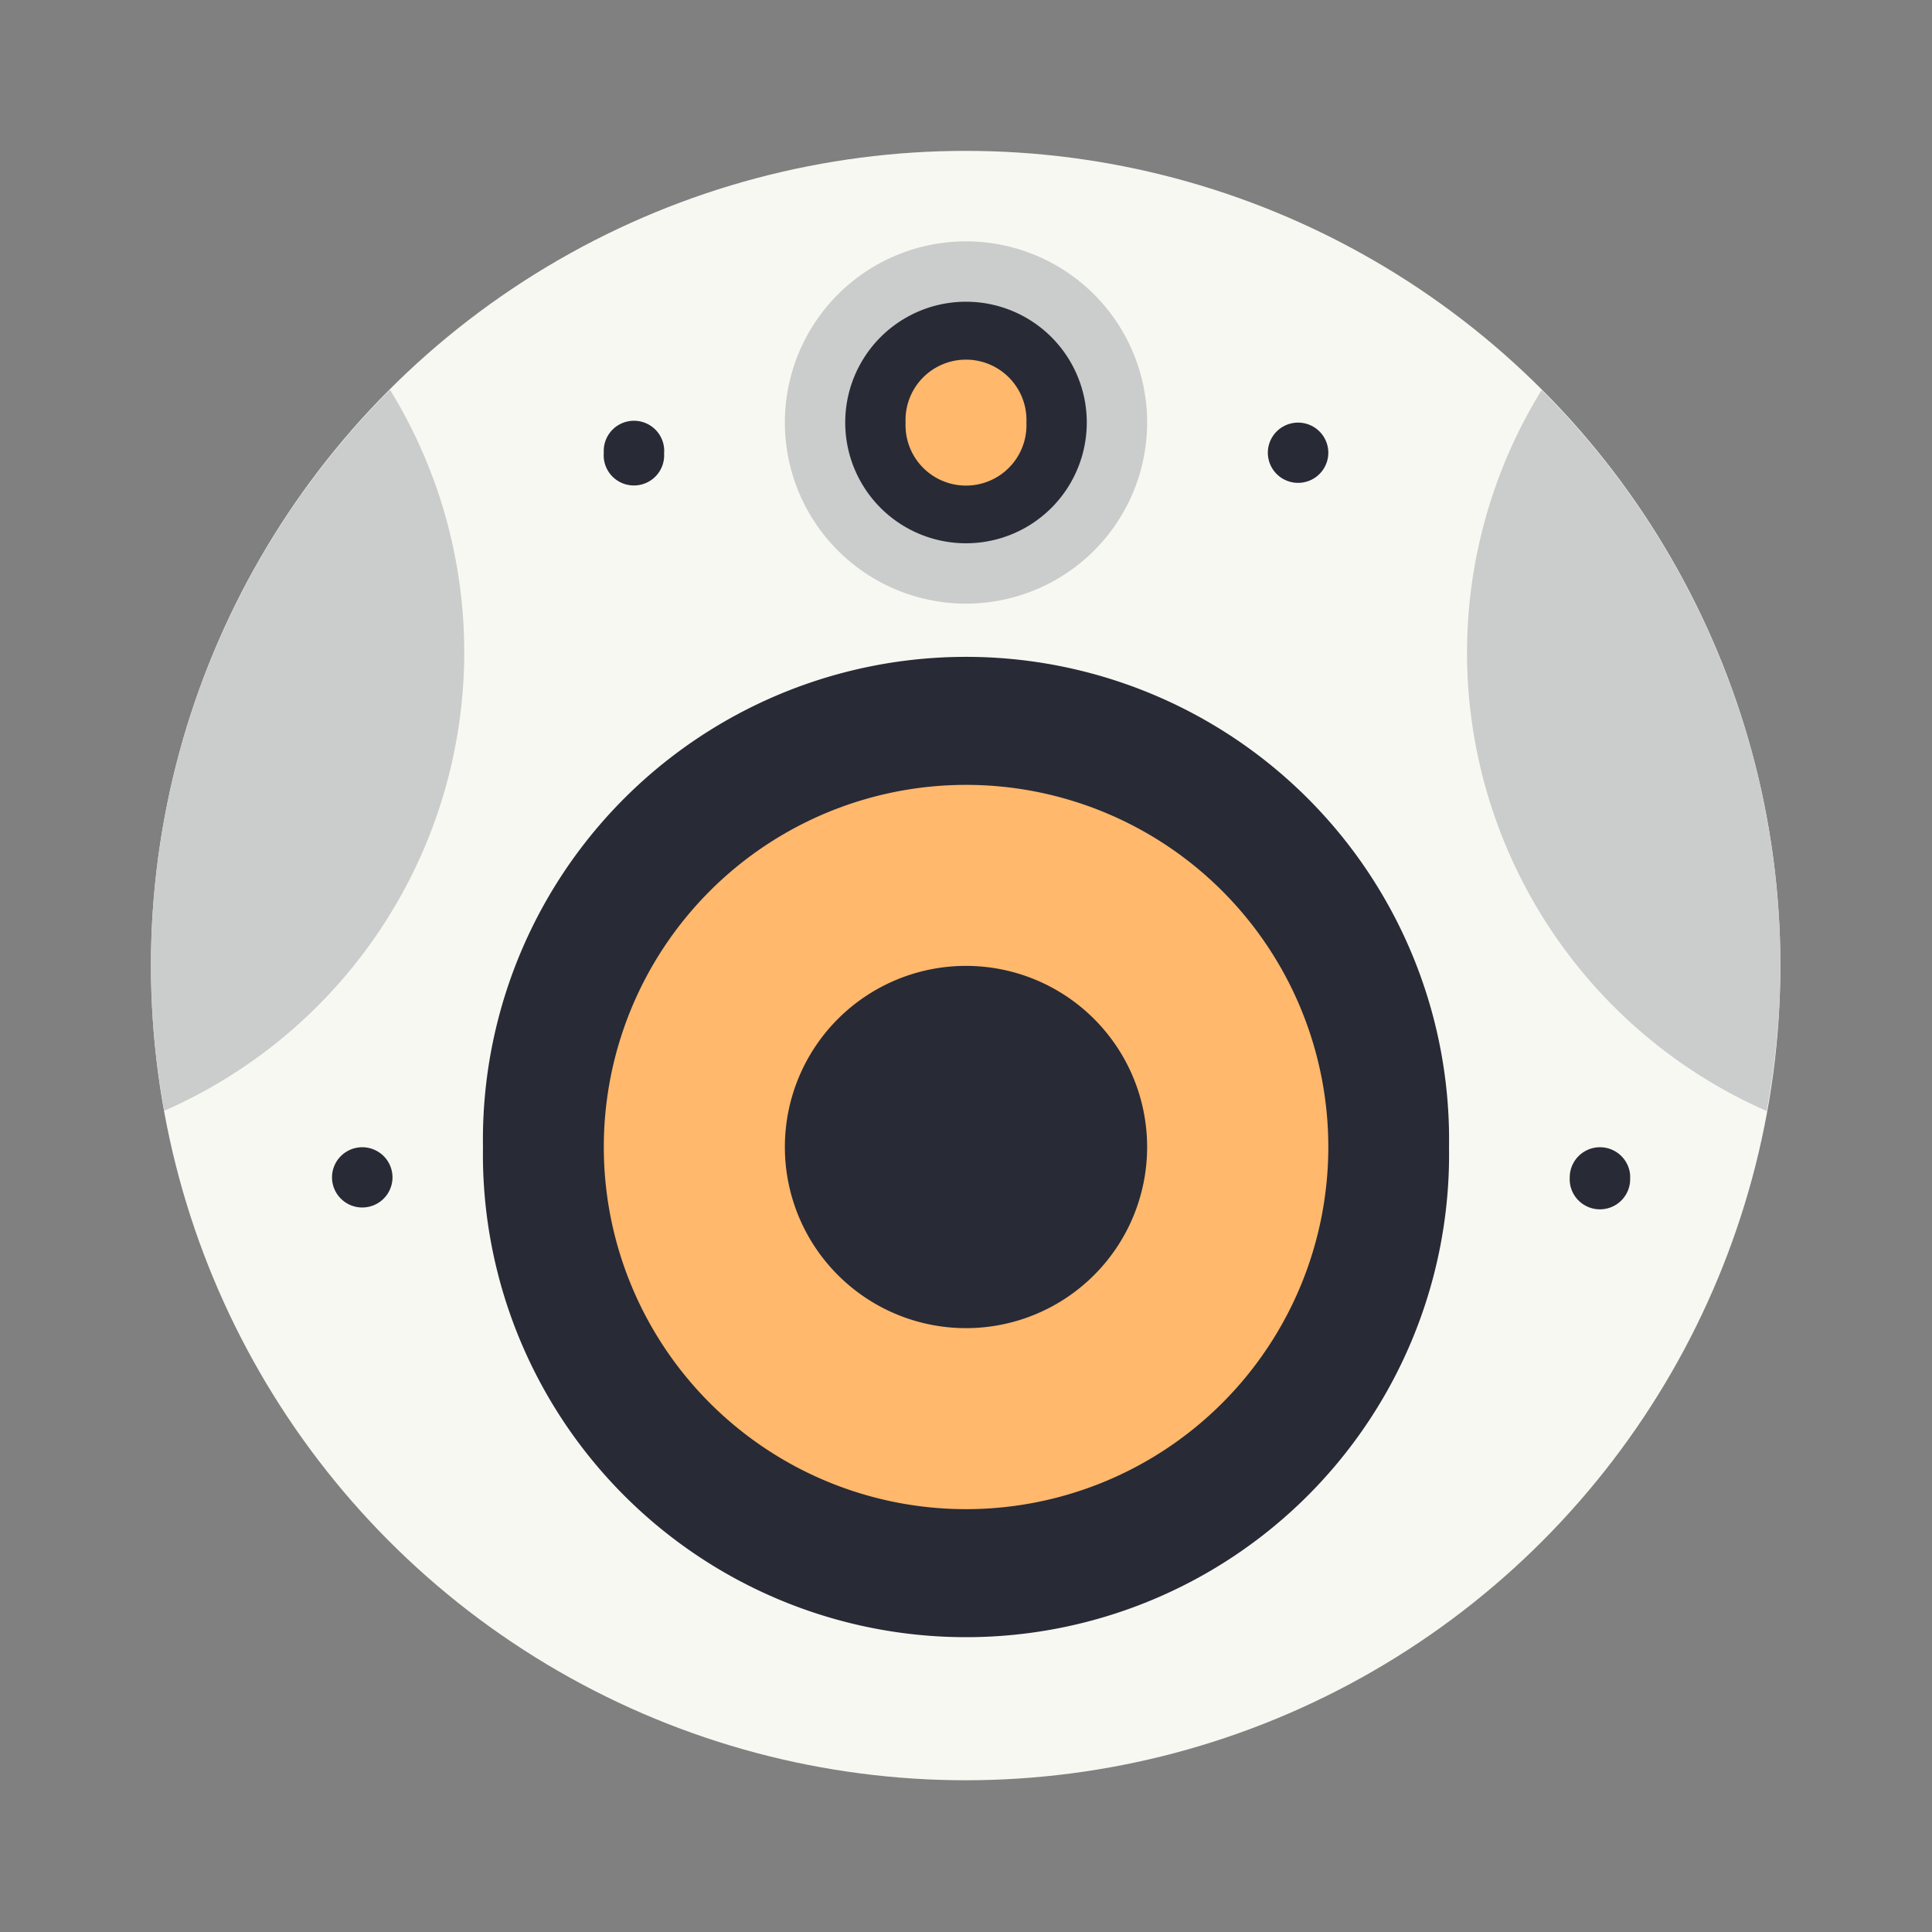 <?xml version="1.0" encoding="UTF-8" standalone="no"?>
<svg
   width="64"
   height="64"
   version="1.1"
   viewBox="0 0 16.933 16.933"
   id="svg24"
   sodipodi:docname="rhythmbox.svg"
   inkscape:version="1.2.2 (b0a8486541, 2022-12-01)"
   xmlns:inkscape="http://www.inkscape.org/namespaces/inkscape"
   xmlns:sodipodi="http://sodipodi.sourceforge.net/DTD/sodipodi-0.dtd"
   xmlns="http://www.w3.org/2000/svg"
   xmlns:svg="http://www.w3.org/2000/svg">
  <rect x="0" y="0" width="16.933" height="16.933" fill="#808080" stroke="none"/>
  <defs
     id="defs28" />
  <sodipodi:namedview
     id="namedview26"
     pagecolor="#505050"
     bordercolor="#eeeeee"
     borderopacity="1"
     inkscape:showpageshadow="0"
     inkscape:pageopacity="0"
     inkscape:pagecheckerboard="0"
     inkscape:deskcolor="#505050"
     showgrid="false"
     inkscape:zoom="16"
     inkscape:cx="51.5"
     inkscape:cy="36.9375"
     inkscape:window-width="2560"
     inkscape:window-height="1361"
     inkscape:window-x="0"
     inkscape:window-y="0"
     inkscape:window-maximized="1"
     inkscape:current-layer="svg24" />
  <g
     transform="matrix(1.038 0 0 1.038 -.325 -.325)"
     stroke-width=".963"
     id="g6">
    <circle
       cx="8.467"
       cy="8.466"
       r="6.879"
       fill="#ebeeef"
       style="paint-order:markers stroke fill;fill:#f8f8f2"
       id="circle2" />
    <path
       d="m3.606 3.604a6.88 6.88 0 0 0-2.019 4.862 6.88 6.88 0 0 0 0.113 1.226 4.233 4.23 0 0 0 2.533-3.871 4.233 4.23 0 0 0-0.627-2.217zm9.724 3e-3a4.233 4.23 0 0 0-0.63 2.214 4.233 4.23 0 0 0 2.53 3.873 6.88 6.88 0 0 0 0.116-1.228 6.88 6.88 0 0 0-2.016-4.86z"
       fill="#334d5c"
       opacity=".25"
       id="path4"
       style="fill:#cbcccc;opacity:1" />
  </g>
  <path
     d="m12.7 10.053a4.234 4.231 0 1 1-8.467 0 4.234 4.231 0 1 1 8.467 0z"
     fill="#334d5c"
     id="path8"
     style="fill:#282a36" />
  <path
     d="m11.642 10.053a3.175 3.174 0 1 1-6.35 0 3.175 3.174 0 1 1 6.35 0z"
     fill="#efc84a"
     id="path10"
     style="fill:#ffb86c" />
  <path
     d="m10.054 10.053a1.587 1.587 0 1 1-3.175 0 1.587 1.587 0 1 1 3.175 0z"
     fill="#334d5c"
     id="path12"
     style="fill:#282a36" />
  <path
     d="m9.26 10.053"
     fill="#f0f0f0"
     id="path14" />
  <path
     d="m10.054 3.703a1.587 1.587 0 1 1-3.175 0 1.587 1.587 0 1 1 3.175 0z"
     fill="#fff"
     id="path16"
     style="fill:#cbcccc;opacity:1" />
  <path
     d="m9.525 3.703a1.058 1.058 0 1 1-2.117 0 1.058 1.058 0 1 1 2.117 0z"
     fill="#334d5c"
     id="path18"
     style="fill:#282a36" />
  <path
     d="m8.996 3.704a0.53 0.529 0 1 1-1.059 0 0.53 0.529 0 1 1 1.059 0z"
     fill="#efc84a"
     id="path20"
     style="fill:#ffb86c" />
  <path
     d="m5.82 3.968a0.265 0.264 0 1 1-0.528 0 0.265 0.264 0 1 1 0.529 0zm5.822 0a0.265 0.264 0 1 1-0.53 0 0.265 0.264 0 1 1 0.53 0zm2.645 6.351a0.265 0.264 0 1 1-0.529 0 0.265 0.264 0 1 1 0.53 0zm-10.847 0a0.265 0.264 0 1 1-0.53 0 0.265 0.264 0 1 1 0.53 0z"
     fill="#334d5c"
     id="path22"
     style="fill:#282a36" />
</svg>
